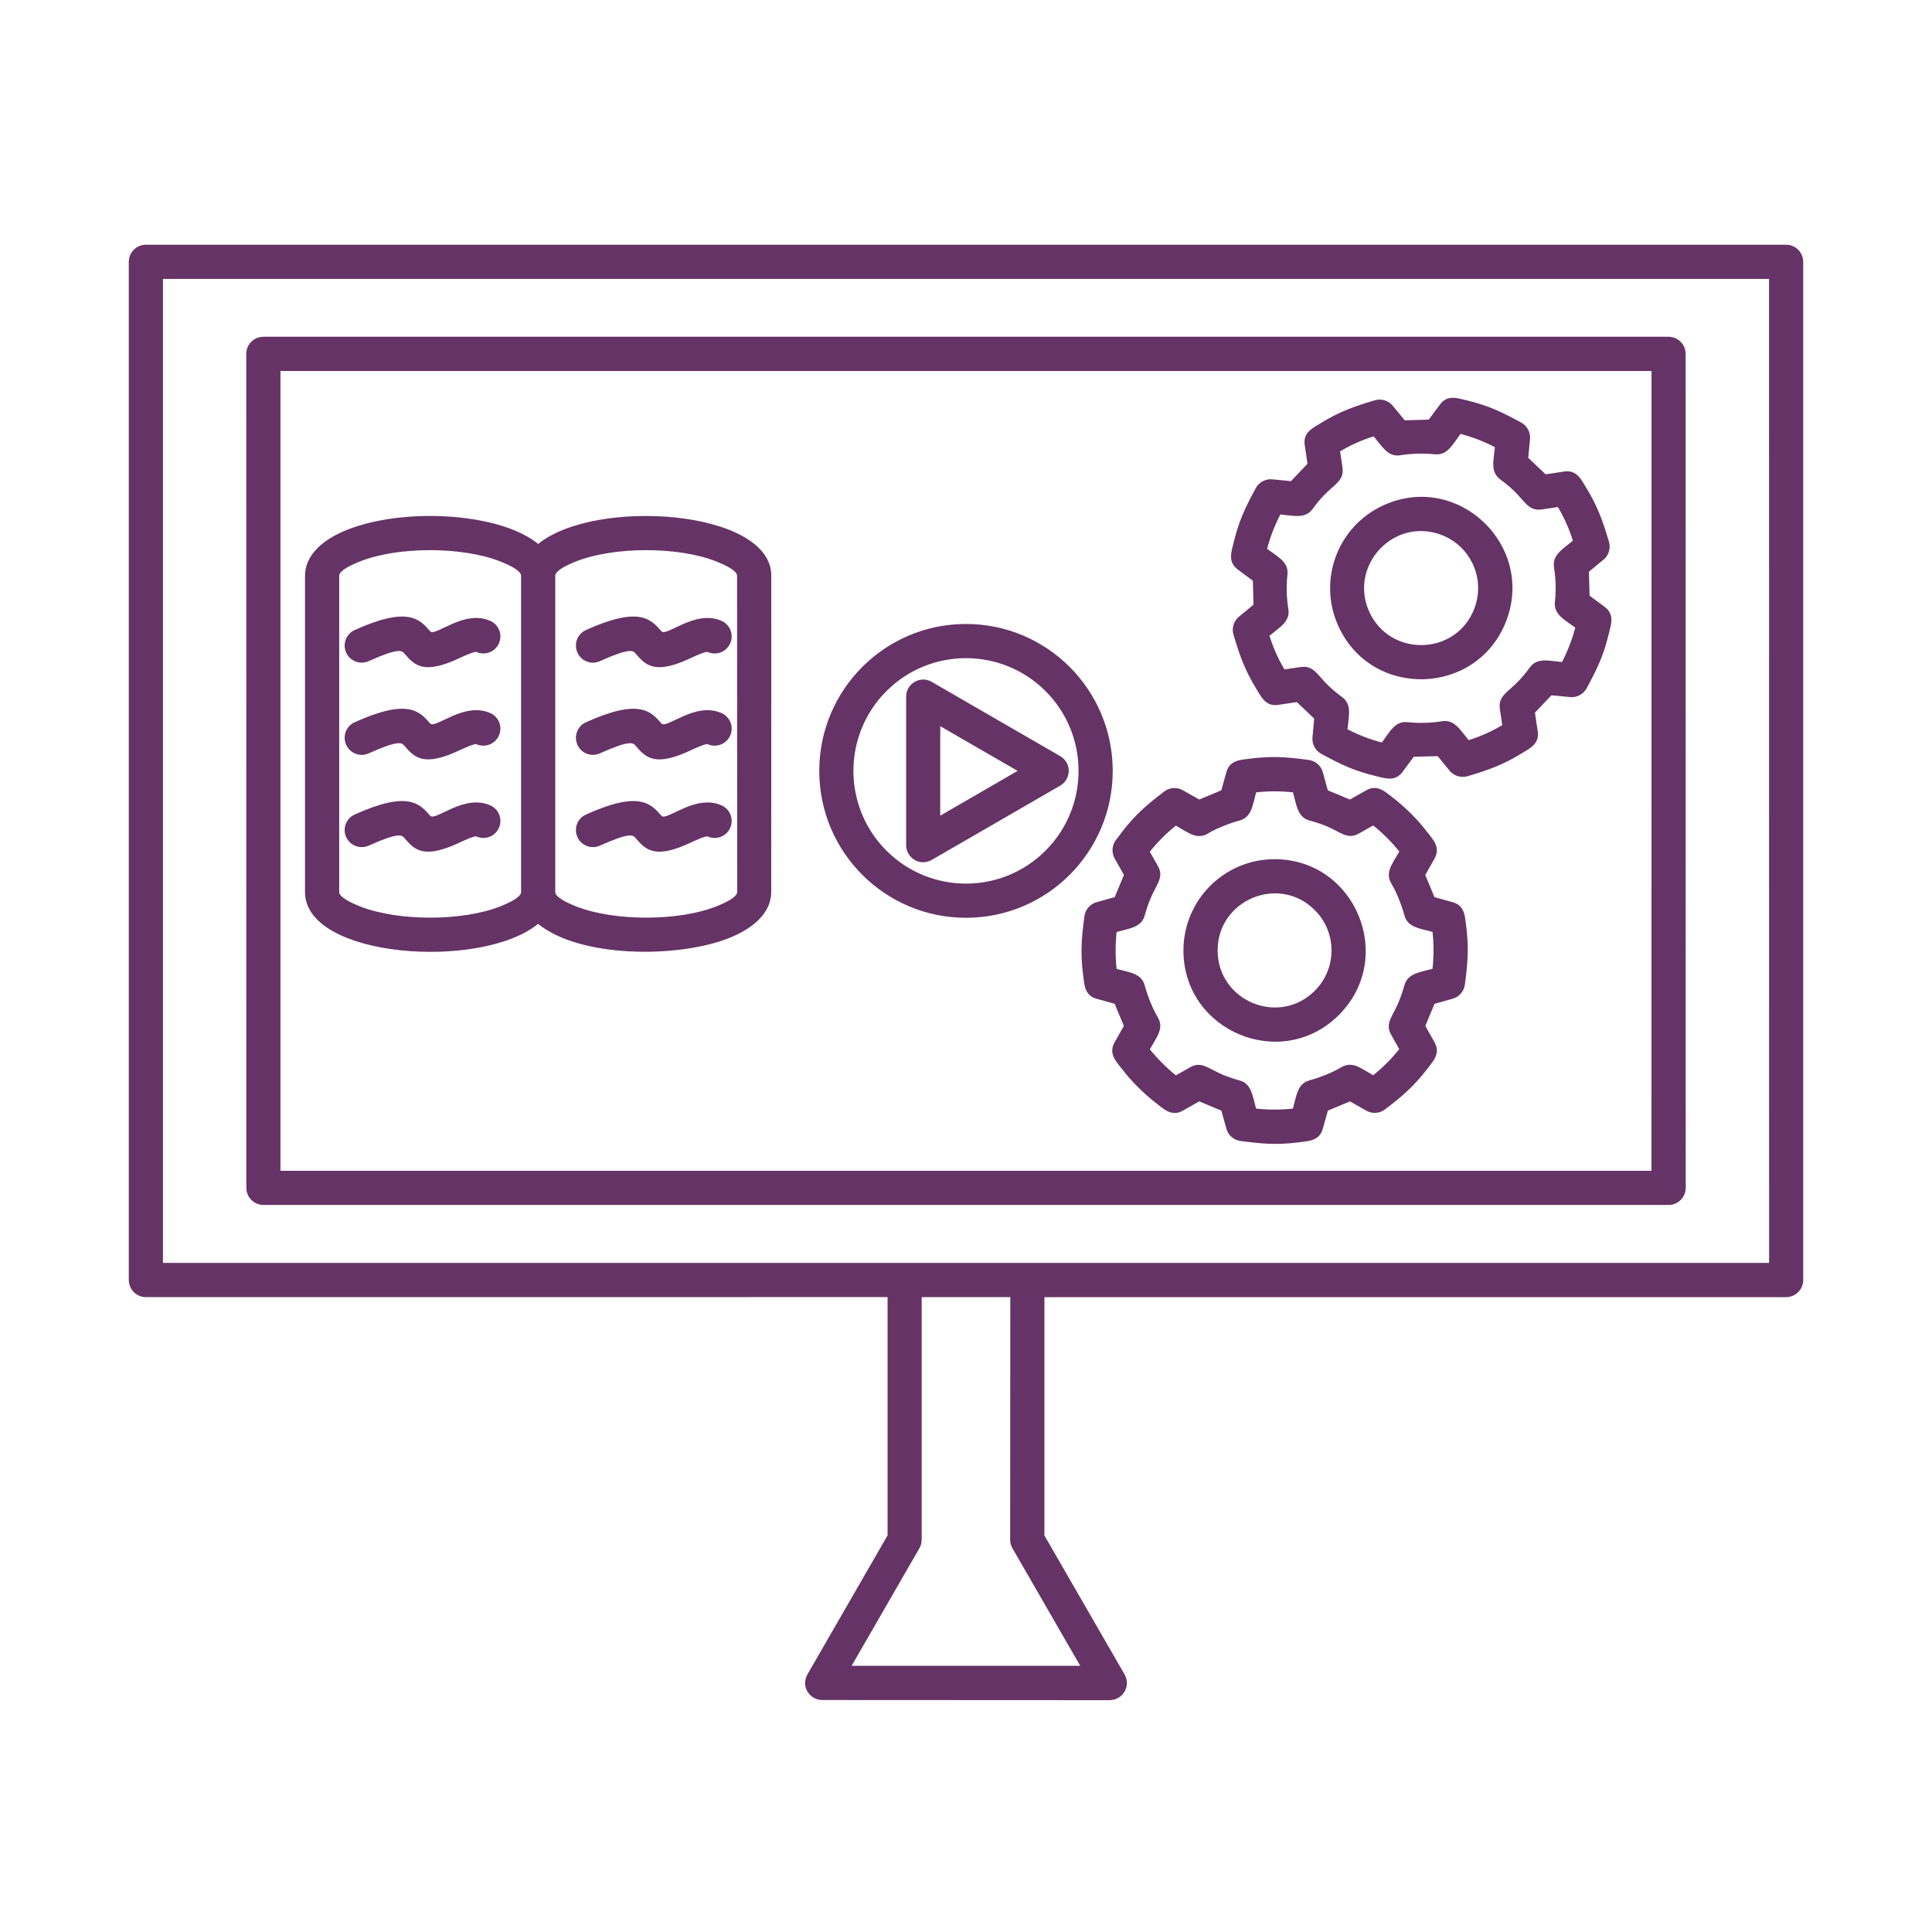 <svg width="150" height="150" viewBox="0 0 150 150" fill="none" xmlns="http://www.w3.org/2000/svg">
<path fill-rule="evenodd" clip-rule="evenodd" d="M11.325 19H138.673C139.404 19 140 19.597 140 20.329V99.382C140 100.114 139.404 100.71 138.673 100.71H81.088V119.211L87.312 130.004C87.826 130.899 87.171 131.995 86.169 131.995V132L63.837 131.989C62.851 131.989 62.119 130.904 62.737 129.917L68.912 119.205V100.705L11.327 100.71C10.596 100.71 10 100.114 10 99.376V20.329C10 19.597 10.596 19 11.327 19L11.325 19ZM101.671 63.703C100.739 63.453 100.663 62.509 100.387 61.517C99.461 61.414 98.453 61.414 97.527 61.517C97.251 62.515 97.18 63.453 96.243 63.703C95.496 63.903 94.456 64.305 93.806 64.701C92.923 65.238 92.262 64.646 91.298 64.099C90.566 64.679 89.851 65.395 89.272 66.127L89.911 67.261C90.398 68.118 89.759 68.703 89.31 69.793C89.142 70.206 88.996 70.634 88.876 71.074C88.627 72.007 87.69 72.082 86.694 72.359C86.591 73.292 86.591 74.295 86.694 75.223C87.69 75.499 88.627 75.57 88.876 76.508C89.077 77.257 89.478 78.298 89.873 78.949C90.409 79.833 89.819 80.495 89.272 81.466C89.841 82.176 90.572 82.914 91.298 83.489L92.43 82.849C93.286 82.361 93.871 83.001 94.959 83.451C95.371 83.619 95.799 83.765 96.238 83.885C97.169 84.134 97.245 85.072 97.521 86.07C98.453 86.173 99.455 86.173 100.381 86.07C100.658 85.072 100.728 84.134 101.665 83.879C102.418 83.678 103.453 83.277 104.103 82.881C104.986 82.344 105.647 82.935 106.611 83.483C107.342 82.903 108.057 82.187 108.637 81.455L107.997 80.316C107.51 79.459 108.149 78.873 108.599 77.783C108.766 77.371 108.913 76.942 109.032 76.503H109.037C109.287 75.57 110.224 75.494 111.22 75.217C111.323 74.284 111.323 73.281 111.22 72.354C110.224 72.077 109.287 72.007 109.037 71.068C108.837 70.32 108.436 69.278 108.041 68.627C107.504 67.743 108.095 67.082 108.642 66.111C108.073 65.4 107.342 64.663 106.616 64.088L105.479 64.728C104.623 65.216 104.038 64.576 102.949 64.126C102.537 63.963 102.109 63.822 101.671 63.703ZM103.09 61.36L102.705 59.96C102.57 59.461 102.147 59.071 101.6 59C99.856 58.772 98.773 58.68 97.001 58.908C96.297 59 95.474 59.011 95.214 59.96L94.824 61.36L93.107 62.075L91.882 61.381C91.427 61.099 90.832 61.11 90.382 61.457C89.006 62.515 88.139 63.247 87.062 64.657L87.067 64.663L86.71 65.129C86.341 65.541 86.26 66.16 86.547 66.664L87.262 67.933L86.547 69.653L85.15 70.043C84.651 70.179 84.261 70.602 84.191 71.15C83.963 72.896 83.871 73.981 84.099 75.754C84.191 76.46 84.202 77.284 85.144 77.544L86.542 77.935L87.257 79.654L86.563 80.88C86.043 81.759 86.601 82.339 87.056 82.93L87.062 82.925C87.804 83.934 88.849 84.948 89.835 85.707C90.393 86.136 90.989 86.711 91.839 86.228L93.107 85.512L94.824 86.228L95.214 87.627C95.349 88.126 95.772 88.517 96.319 88.587C98.063 88.815 99.147 88.907 100.918 88.68C101.622 88.587 102.445 88.576 102.705 87.627L103.095 86.228L104.812 85.512L106.037 86.206C106.492 86.488 107.087 86.478 107.537 86.13C108.913 85.078 109.78 84.34 110.857 82.93C111.285 82.372 111.859 81.775 111.377 80.924L110.662 79.654L111.377 77.935L112.775 77.544C113.273 77.409 113.663 76.986 113.734 76.438C113.961 74.692 114.053 73.607 113.826 71.833C113.734 71.128 113.723 70.304 112.775 70.043L111.372 69.653L110.657 67.933L111.35 66.708C111.87 65.829 111.312 65.249 110.857 64.657L110.852 64.663C110.11 63.654 109.064 62.634 108.079 61.88C107.521 61.452 106.925 60.877 106.074 61.36L104.807 62.076L103.09 61.36ZM98.957 66.707C95.051 66.707 91.882 69.88 91.882 73.791C91.882 80.077 99.509 83.25 103.956 78.797C108.403 74.344 105.24 66.707 98.957 66.707ZM102.082 70.662C99.303 67.879 94.537 69.859 94.537 73.791C94.537 77.723 99.303 79.703 102.082 76.921C103.81 75.19 103.81 72.386 102.082 70.662ZM108.712 35.346C107.759 35.498 107.309 34.663 106.654 33.877C105.728 34.169 104.872 34.549 104.043 35.043L104.238 36.339H104.233C104.373 37.315 103.566 37.63 102.765 38.481C102.461 38.801 102.174 39.149 101.903 39.523C101.335 40.304 100.435 40.038 99.406 39.941C98.973 40.776 98.61 41.714 98.377 42.614C99.2 43.222 100.056 43.634 99.959 44.594C99.861 45.511 99.883 46.389 100.029 47.301C100.181 48.255 99.352 48.705 98.561 49.362C98.854 50.295 99.233 51.141 99.726 51.976L101.02 51.781V51.786C101.995 51.645 102.31 52.453 103.16 53.256C103.48 53.56 103.826 53.847 104.2 54.118C104.98 54.688 104.715 55.588 104.617 56.619C105.451 57.053 106.388 57.416 107.288 57.649C107.894 56.825 108.306 55.968 109.265 56.066C110.186 56.163 111.058 56.142 111.968 55.995C112.921 55.843 113.371 56.673 114.026 57.465C114.958 57.172 115.808 56.792 116.637 56.299L116.442 55.003H116.447C116.306 54.026 117.114 53.712 117.915 52.86C118.219 52.54 118.506 52.193 118.776 51.819C119.345 51.038 120.244 51.303 121.274 51.401C121.707 50.566 122.07 49.628 122.303 48.727C121.479 48.12 120.624 47.708 120.721 46.747C120.819 45.825 120.797 44.952 120.651 44.041C120.499 43.086 121.328 42.636 122.119 41.98C121.826 41.052 121.447 40.195 120.954 39.366L119.66 39.561V39.555C118.685 39.697 118.37 38.888 117.52 38.086C117.2 37.782 116.854 37.494 116.48 37.223V37.218C115.7 36.648 115.965 35.748 116.063 34.717C115.229 34.283 114.292 33.92 113.392 33.687C112.786 34.511 112.374 35.368 111.415 35.271C110.5 35.184 109.617 35.206 108.712 35.346ZM109.064 32.635L108.198 31.582C107.878 31.132 107.298 30.915 106.74 31.078C105.105 31.566 103.994 31.957 102.505 32.873C101.903 33.242 101.15 33.589 101.297 34.555L101.513 36.003L100.235 37.353L98.859 37.223C98.323 37.142 97.765 37.402 97.494 37.907C96.665 39.442 96.189 40.423 95.766 42.175C95.604 42.864 95.317 43.634 96.102 44.22L97.272 45.088L97.321 46.948L96.27 47.816C95.82 48.136 95.604 48.716 95.766 49.275C96.254 50.913 96.644 52.019 97.559 53.516C97.927 54.118 98.274 54.872 99.238 54.726L100.685 54.509L102.033 55.789L101.909 57.167C101.828 57.704 102.088 58.262 102.591 58.533C104.124 59.363 105.105 59.841 106.854 60.264C107.542 60.426 108.311 60.714 108.896 59.927L109.763 58.756L111.621 58.707L112.488 59.759C112.807 60.209 113.387 60.426 113.945 60.264C115.581 59.776 116.691 59.385 118.181 58.468C118.782 58.099 119.535 57.752 119.389 56.782L119.172 55.333L120.45 53.983L121.826 54.113C122.362 54.194 122.92 53.934 123.191 53.43C124.02 51.895 124.497 50.913 124.919 49.161C125.082 48.472 125.369 47.702 124.583 47.116L123.413 46.248L123.365 44.388L124.415 43.52C124.865 43.2 125.082 42.62 124.919 42.061C124.432 40.423 124.042 39.311 123.126 37.82C122.758 37.218 122.411 36.464 121.447 36.61L120.001 36.827L118.652 35.547L118.782 34.17C118.863 33.633 118.603 33.074 118.099 32.803C116.566 31.973 115.591 31.496 113.836 31.073C113.149 30.91 112.379 30.622 111.794 31.409L110.928 32.58L109.064 32.635ZM107.461 39.208C103.891 40.803 102.293 44.979 103.886 48.554C106.448 54.314 114.703 54.064 116.946 48.201C119.183 42.36 113.224 36.632 107.461 39.208ZM111.924 41.535C108.225 40.114 104.709 43.905 106.296 47.469C107.889 51.043 113.051 50.94 114.465 47.252C115.342 44.968 114.21 42.414 111.924 41.535ZM78.433 100.709H71.559V119.556H71.554C71.554 119.784 71.5 120.012 71.375 120.218L66.121 129.33H83.866L78.656 120.294C78.515 120.082 78.428 119.827 78.428 119.551L78.439 100.709L78.433 100.709ZM79.007 59.851L73 56.38V63.328L76.001 61.592L79.007 59.851ZM77.323 55.821L72.334 52.936C71.451 52.426 70.352 53.077 70.357 54.08H70.352V65.617C70.352 66.587 71.424 67.358 72.448 66.701L77.328 63.881L82.317 60.995C83.168 60.502 83.254 59.206 82.241 58.663L77.323 55.821ZM74.999 48.445C68.705 48.445 63.608 53.554 63.608 59.851C63.608 66.153 68.71 71.257 74.999 71.257C81.293 71.257 86.391 66.148 86.391 59.851C86.391 53.554 81.293 48.445 74.999 48.445ZM81.18 53.662C77.767 50.245 72.231 50.245 68.819 53.662C65.406 57.079 65.406 62.622 68.819 66.04C72.231 69.457 77.767 69.457 81.18 66.04C84.592 62.623 84.592 57.079 81.18 53.662ZM46.578 65.654C48.939 64.591 49.151 64.841 49.346 65.063C50.12 65.958 50.819 66.772 53.739 65.367C53.885 65.296 54.8 64.879 54.947 64.944C55.613 65.242 56.393 64.944 56.691 64.277C56.989 63.609 56.691 62.828 56.025 62.53C53.971 61.614 51.751 63.799 51.35 63.333C50.543 62.4 49.649 61.364 45.494 63.241C44.828 63.539 44.53 64.326 44.833 64.993C45.126 65.654 45.911 65.953 46.578 65.654ZM46.578 58.489C48.939 57.426 49.151 57.676 49.346 57.898C50.12 58.793 50.819 59.607 53.739 58.202C53.885 58.131 54.8 57.714 54.947 57.779C55.613 58.077 56.393 57.779 56.691 57.112C56.989 56.445 56.691 55.664 56.025 55.365C53.971 54.449 51.751 56.635 51.35 56.168C50.543 55.235 49.649 54.199 45.494 56.076C44.828 56.374 44.53 57.161 44.833 57.828C45.126 58.495 45.911 58.793 46.578 58.489ZM46.578 51.33C48.939 50.267 49.151 50.517 49.346 50.739C50.12 51.634 50.819 52.447 53.739 51.043C53.885 50.972 54.8 50.554 54.947 50.62C55.613 50.918 56.393 50.62 56.691 49.952C56.989 49.285 56.691 48.504 56.025 48.206C53.971 47.289 51.751 49.475 51.35 49.009C50.543 48.076 49.649 47.04 45.494 48.916C44.828 49.215 44.53 50.001 44.833 50.668C45.126 51.335 45.911 51.634 46.578 51.33ZM28.627 65.654C30.989 64.591 31.2 64.84 31.395 65.063C32.17 65.957 32.868 66.771 35.788 65.366C35.934 65.296 36.85 64.878 36.99 64.943C37.657 65.242 38.437 64.943 38.735 64.276C39.033 63.609 38.735 62.828 38.068 62.53C36.015 61.613 33.795 63.799 33.394 63.332C32.587 62.4 31.693 61.364 27.538 63.24C26.872 63.538 26.574 64.325 26.877 64.992C27.175 65.654 27.961 65.952 28.627 65.654ZM28.627 58.489C30.989 57.426 31.2 57.675 31.395 57.898C32.17 58.793 32.868 59.606 35.788 58.201C35.934 58.131 36.85 57.713 36.99 57.778C37.657 58.077 38.437 57.778 38.735 57.111C39.033 56.444 38.735 55.663 38.068 55.365C36.015 54.448 33.795 56.634 33.394 56.167C32.587 55.235 31.693 54.199 27.538 56.075C26.872 56.374 26.574 57.16 26.877 57.827C27.175 58.494 27.961 58.793 28.627 58.489ZM28.627 51.33C30.989 50.266 31.2 50.516 31.395 50.738C32.17 51.633 32.868 52.447 35.788 51.042C35.934 50.971 36.85 50.554 36.99 50.619C37.657 50.917 38.437 50.619 38.735 49.952C39.033 49.285 38.735 48.504 38.068 48.205C36.015 47.289 33.795 49.475 33.394 49.008C32.587 48.075 31.693 47.039 27.538 48.916C26.872 49.214 26.574 50.001 26.877 50.668C27.175 51.335 27.961 51.633 28.627 51.33ZM43.111 44.696V69.266C43.111 69.58 43.728 69.976 44.725 70.372C47.688 71.538 52.661 71.538 55.618 70.372C56.615 69.976 57.233 69.58 57.233 69.266L57.227 44.696C57.227 44.382 56.61 43.986 55.613 43.59C52.65 42.418 47.677 42.424 44.72 43.59C43.723 43.98 43.111 44.382 43.111 44.696ZM40.457 69.266V44.696C40.457 44.382 39.839 43.986 38.843 43.59C35.88 42.424 30.907 42.418 27.949 43.59C26.953 43.98 26.335 44.382 26.335 44.696V69.266C26.335 69.58 26.953 69.976 27.949 70.372C30.912 71.538 35.885 71.538 38.843 70.372C39.839 69.976 40.457 69.58 40.457 69.266ZM33.393 40.059C30.912 40.059 28.643 40.465 26.98 41.122C24.938 41.924 23.681 43.183 23.681 44.696V69.265C23.681 74.396 37.353 75.346 41.779 71.728C45.029 74.385 52.623 74.402 56.577 72.84C58.62 72.037 59.876 70.779 59.876 69.265L59.882 44.696C59.882 39.565 46.21 38.616 41.784 42.234C39.85 40.65 36.313 40.059 33.393 40.059ZM20.447 26.146C19.716 26.146 19.12 26.742 19.12 27.475L19.126 92.225C19.126 92.957 19.721 93.553 20.453 93.553H129.551C130.283 93.553 130.878 92.957 130.878 92.225L130.873 27.475C130.873 26.742 130.277 26.146 129.546 26.146H20.447ZM128.224 28.804H21.774V90.901H128.219L128.224 28.804ZM137.346 21.655H12.653V98.05H137.352L137.346 21.655Z" fill="#663366"/>
</svg>
